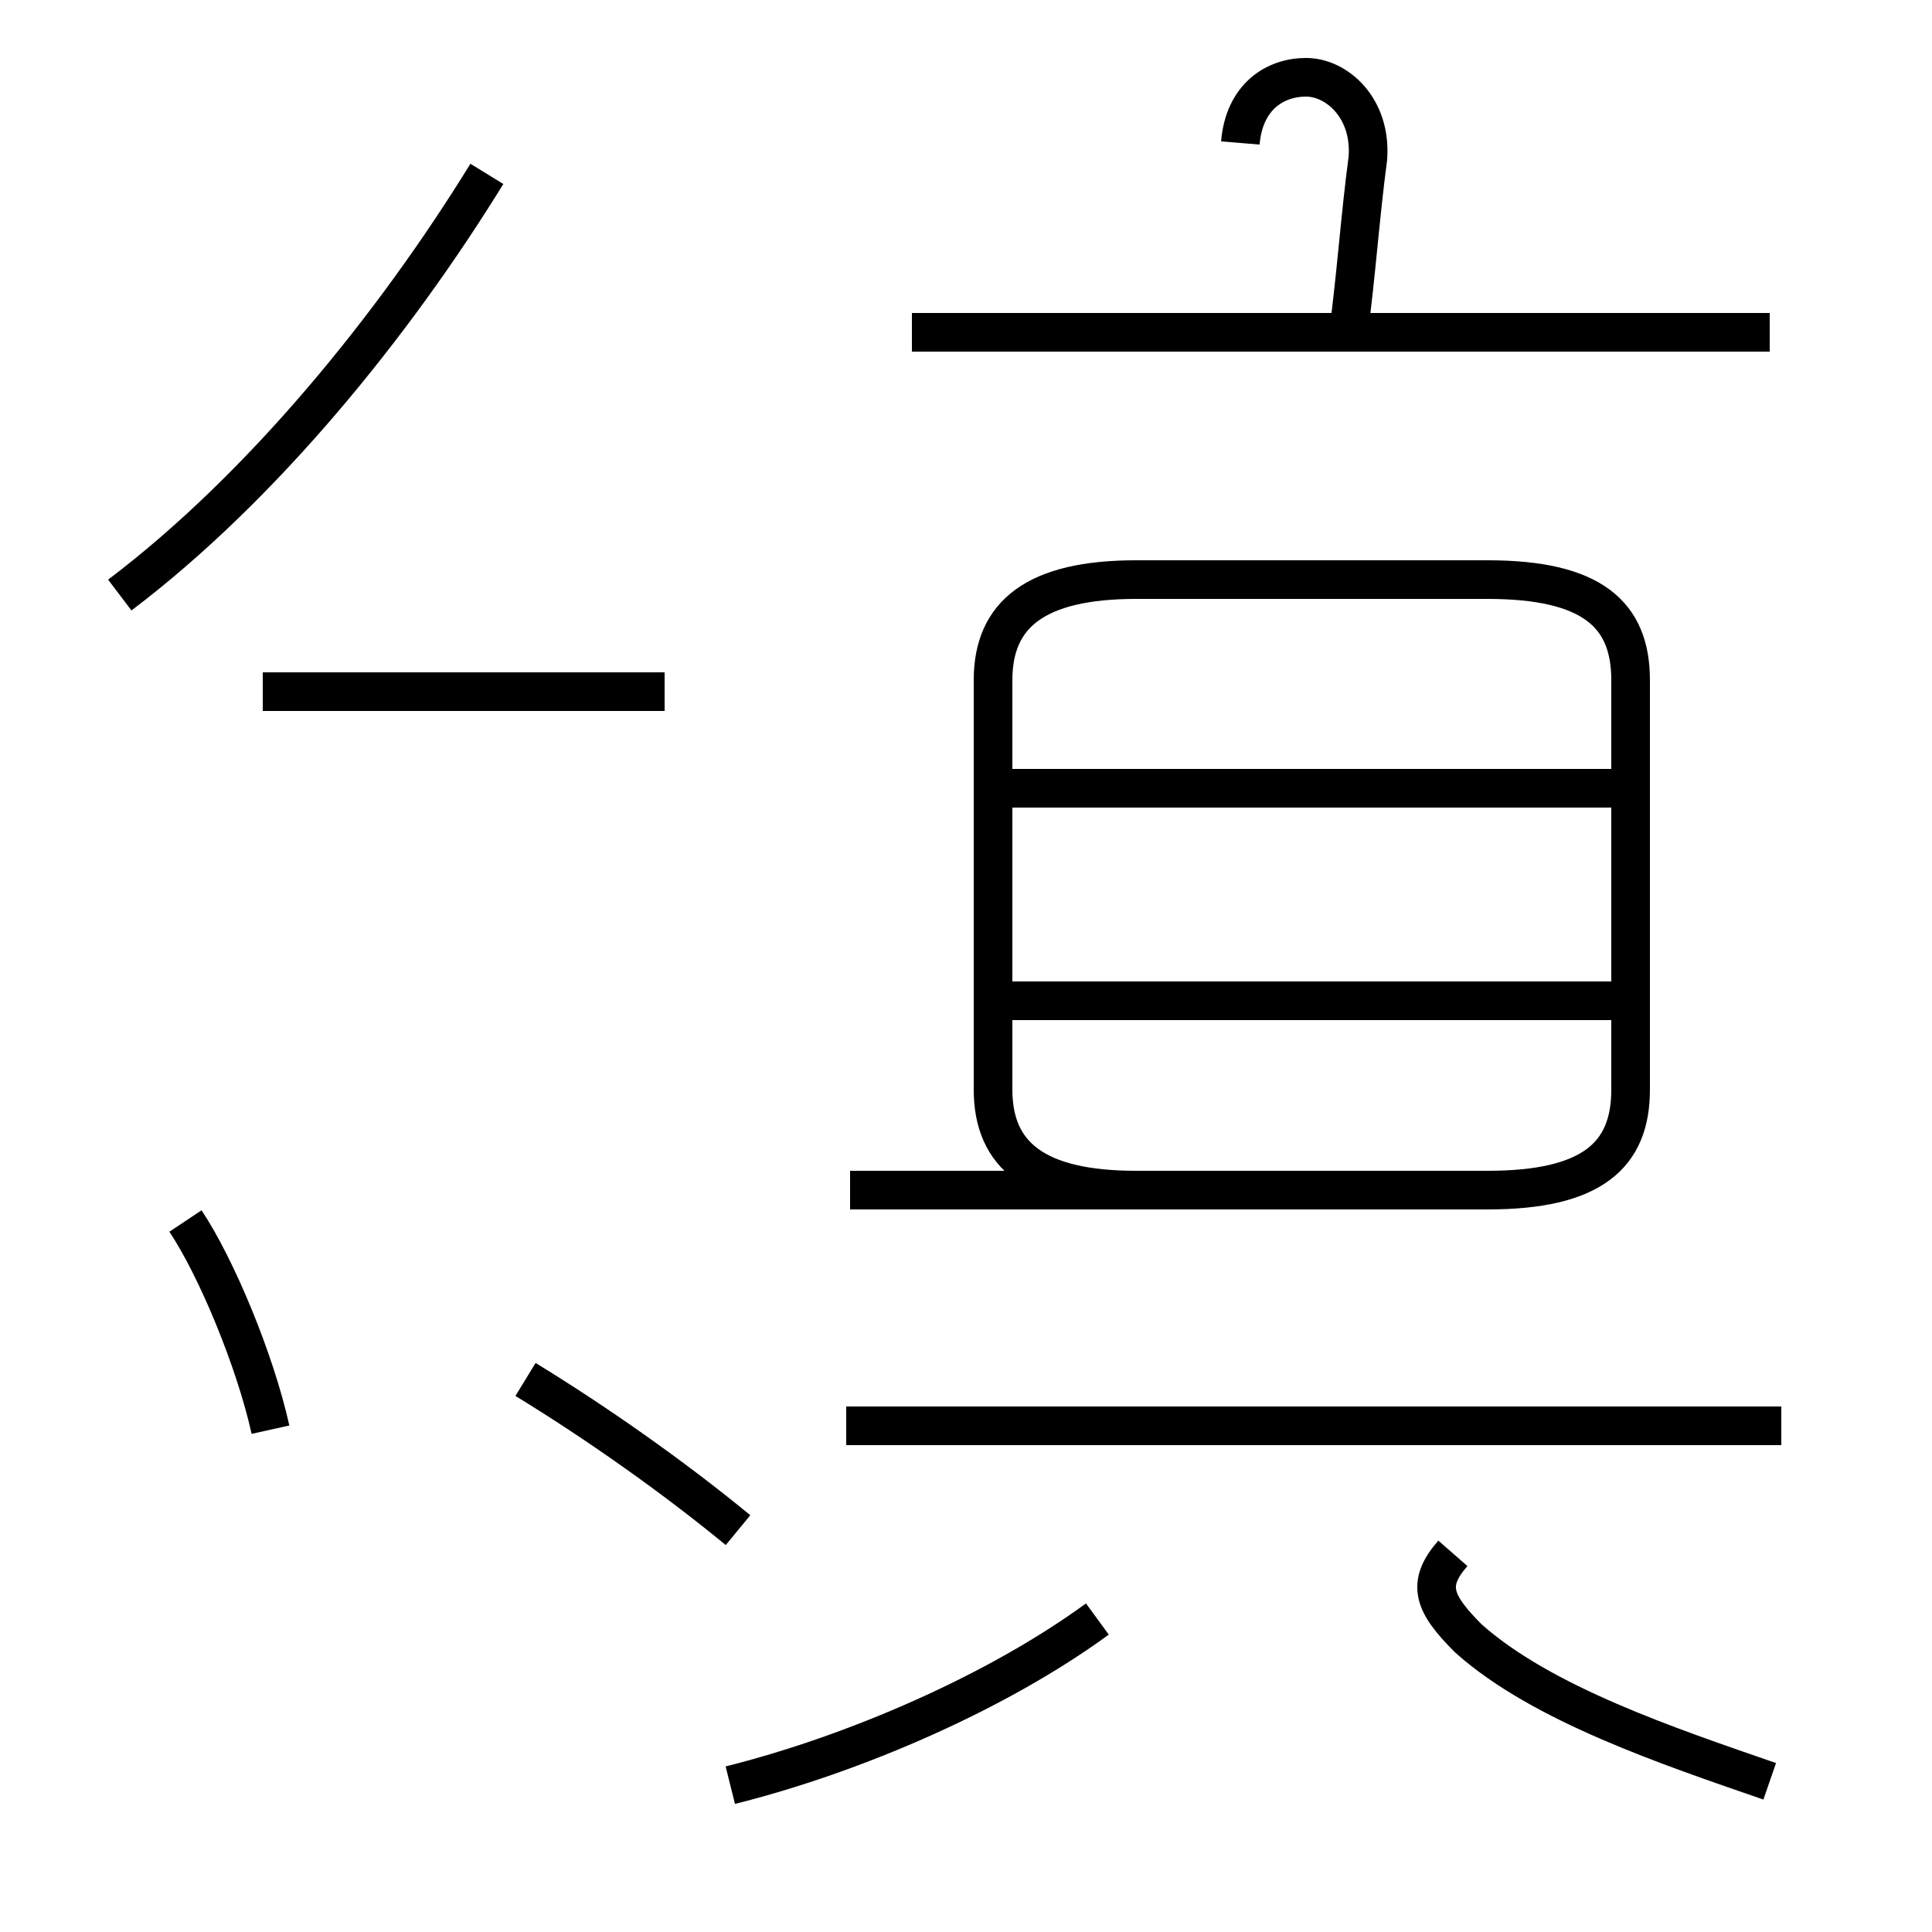 <?xml version='1.0' encoding='utf8'?>
<svg viewBox="0.0 -44.0 50.0 50.0" version="1.1" xmlns="http://www.w3.org/2000/svg">
<rect x="0.0" y="-44.0" width="50.0" height="50.0" fill="#808080" stroke="none"/>
<rect x="-1000" y="-1000" width="2000" height="2000" stroke="white" fill="white"/>
<g style="fill:none; stroke:#000000;  stroke-width:1">
<path d="M 7.0 7.0 C 6.6 8.8 5.6 11.2 4.8 12.4 M 3.1 28.6 C 6.8 31.4 10.2 35.6 12.6 39.5 M 17.2 26.1 L 6.8 26.1 M 19.1 4.4 C 17.4 5.8 15.4 7.2 13.6 8.3 M 18.9 -2.2 C 22.1 -1.4 25.8 0.2 28.4 2.1 M 21.9 7.1 L 46.1 7.1 M 22.0 13.2 L 38.5 13.2 C 41.2 13.2 42.2 14.1 42.2 15.8 L 42.2 26.4 C 42.2 28.1 41.2 29.0 38.5 29.0 L 29.4 29.0 C 26.8 29.0 25.7 28.1 25.7 26.4 L 25.7 15.8 C 25.7 14.1 26.8 13.2 29.4 13.2 Z M 42.0 23.6 L 25.9 23.6 M 42.0 18.1 L 25.9 18.1 M 34.9 35.4 C 35.1 36.9 35.2 38.4 35.4 39.9 C 35.5 41.2 34.6 42.0 33.8 42.0 C 33.0 42.0 32.2 41.5 32.1 40.3 M 45.8 35.4 L 23.6 35.4 M 45.8 -2.1 C 43.2 -1.2 39.9 -0.1 38.0 1.6 C 37.1 2.5 36.9 3.0 37.6 3.8" transform="scale(1, -1)" />
</g>
</svg>